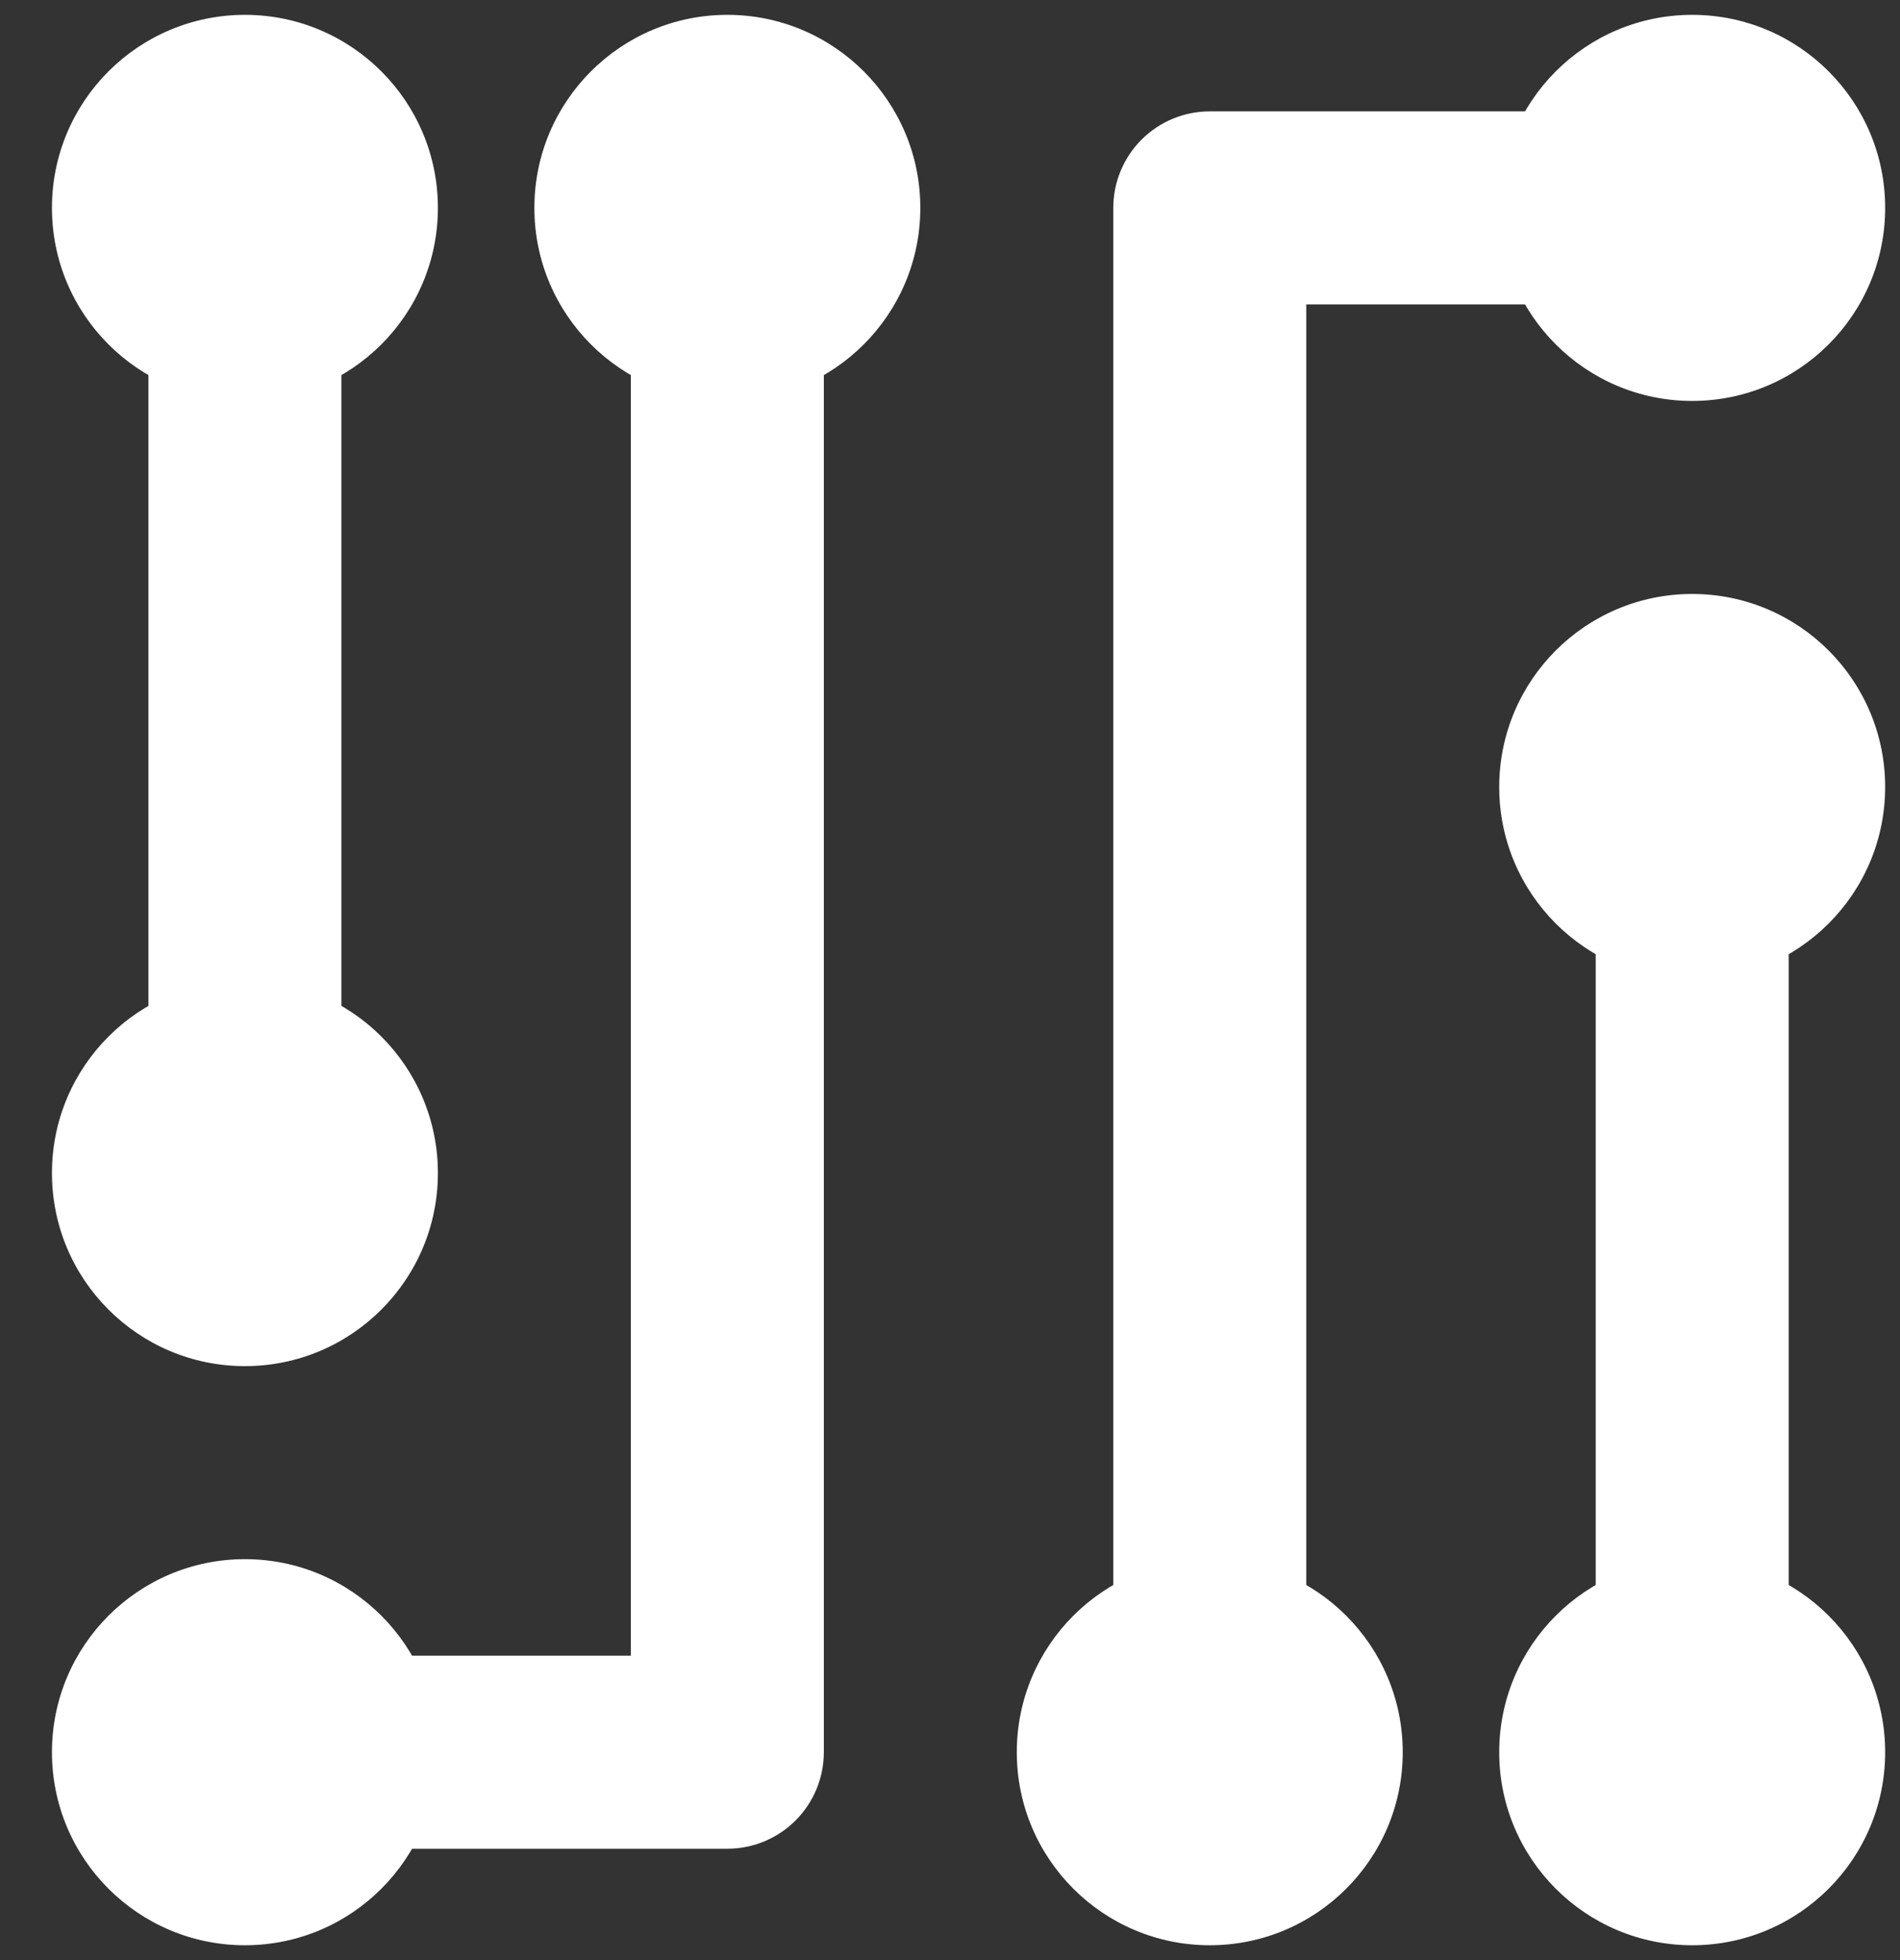 <svg width="32" height="33" viewBox="0 0 32 33" fill="none" xmlns="http://www.w3.org/2000/svg">
<rect x="0" y="0" width="32" height="33" fill="#333333" stroke="none"/>
<g clip-path="url(#clip0_1363_333)">
<path d="M4.125 32.75C5.92 32.75 7.375 31.295 7.375 29.5C7.375 27.705 5.92 26.25 4.125 26.25C2.33 26.25 0.875 27.705 0.875 29.5C0.875 31.295 2.33 32.75 4.125 32.75Z" fill="white"/>
<path d="M12.25 6.75C14.045 6.75 15.5 5.295 15.5 3.5C15.5 1.705 14.045 0.25 12.25 0.25C10.455 0.25 9 1.705 9 3.5C9 5.295 10.455 6.75 12.25 6.75Z" fill="white"/>
<path d="M20.375 32.75C22.17 32.75 23.625 31.295 23.625 29.5C23.625 27.705 22.17 26.25 20.375 26.25C18.58 26.25 17.125 27.705 17.125 29.5C17.125 31.295 18.58 32.75 20.375 32.75Z" fill="white"/>
<path d="M28.5 32.75C30.295 32.75 31.75 31.295 31.75 29.5C31.75 27.705 30.295 26.25 28.5 26.25C26.705 26.25 25.25 27.705 25.25 29.5C25.25 31.295 26.705 32.75 28.5 32.75Z" fill="white"/>
<path d="M28.5 16.5C30.295 16.5 31.75 15.045 31.75 13.25C31.75 11.455 30.295 10 28.5 10C26.705 10 25.25 11.455 25.25 13.25C25.25 15.045 26.705 16.5 28.5 16.5Z" fill="white"/>
<path d="M28.5 6.75C30.295 6.75 31.75 5.295 31.75 3.5C31.75 1.705 30.295 0.25 28.5 0.25C26.705 0.25 25.25 1.705 25.25 3.5C25.25 5.295 26.705 6.75 28.5 6.75Z" fill="white"/>
<path d="M12.25 31.125H4.125C3.694 31.125 3.281 30.954 2.976 30.649C2.671 30.344 2.5 29.931 2.5 29.5C2.5 29.069 2.671 28.656 2.976 28.351C3.281 28.046 3.694 27.875 4.125 27.875H10.625V5.125C10.625 4.694 10.796 4.281 11.101 3.976C11.406 3.671 11.819 3.5 12.25 3.5C12.681 3.5 13.094 3.671 13.399 3.976C13.704 4.281 13.875 4.694 13.875 5.125V29.5C13.875 29.931 13.704 30.344 13.399 30.649C13.094 30.954 12.681 31.125 12.25 31.125Z" fill="white"/>
<path d="M4.125 23C5.92 23 7.375 21.545 7.375 19.75C7.375 17.955 5.92 16.5 4.125 16.5C2.33 16.5 0.875 17.955 0.875 19.75C0.875 21.545 2.33 23 4.125 23Z" fill="white"/>
<path d="M4.125 6.75C5.92 6.75 7.375 5.295 7.375 3.5C7.375 1.705 5.92 0.25 4.125 0.25C2.33 0.25 0.875 1.705 0.875 3.5C0.875 5.295 2.33 6.75 4.125 6.75Z" fill="white"/>
<path d="M4.125 19.75C3.694 19.75 3.281 19.579 2.976 19.274C2.671 18.969 2.5 18.556 2.5 18.125V5.125C2.5 4.694 2.671 4.281 2.976 3.976C3.281 3.671 3.694 3.5 4.125 3.5C4.556 3.5 4.969 3.671 5.274 3.976C5.579 4.281 5.75 4.694 5.75 5.125V18.125C5.75 18.556 5.579 18.969 5.274 19.274C4.969 19.579 4.556 19.75 4.125 19.75Z" fill="white"/>
<path d="M28.5 29.5C28.069 29.5 27.656 29.329 27.351 29.024C27.046 28.719 26.875 28.306 26.875 27.875V13.25C26.875 12.819 27.046 12.406 27.351 12.101C27.656 11.796 28.069 11.625 28.5 11.625C28.931 11.625 29.344 11.796 29.649 12.101C29.954 12.406 30.125 12.819 30.125 13.25V27.875C30.125 28.306 29.954 28.719 29.649 29.024C29.344 29.329 28.931 29.5 28.5 29.5Z" fill="white"/>
<path d="M20.375 29.5C19.944 29.5 19.531 29.329 19.226 29.024C18.921 28.719 18.75 28.306 18.75 27.875V3.5C18.75 3.069 18.921 2.656 19.226 2.351C19.531 2.046 19.944 1.875 20.375 1.875H28.5C28.931 1.875 29.344 2.046 29.649 2.351C29.954 2.656 30.125 3.069 30.125 3.5C30.125 3.931 29.954 4.344 29.649 4.649C29.344 4.954 28.931 5.125 28.5 5.125H22V27.875C22 28.306 21.829 28.719 21.524 29.024C21.219 29.329 20.806 29.5 20.375 29.5Z" fill="white"/>
</g>
<defs>
<clipPath id="clip0_1363_333">
<rect width="32" height="33" fill="white"/>
</clipPath>
</defs>
</svg>
